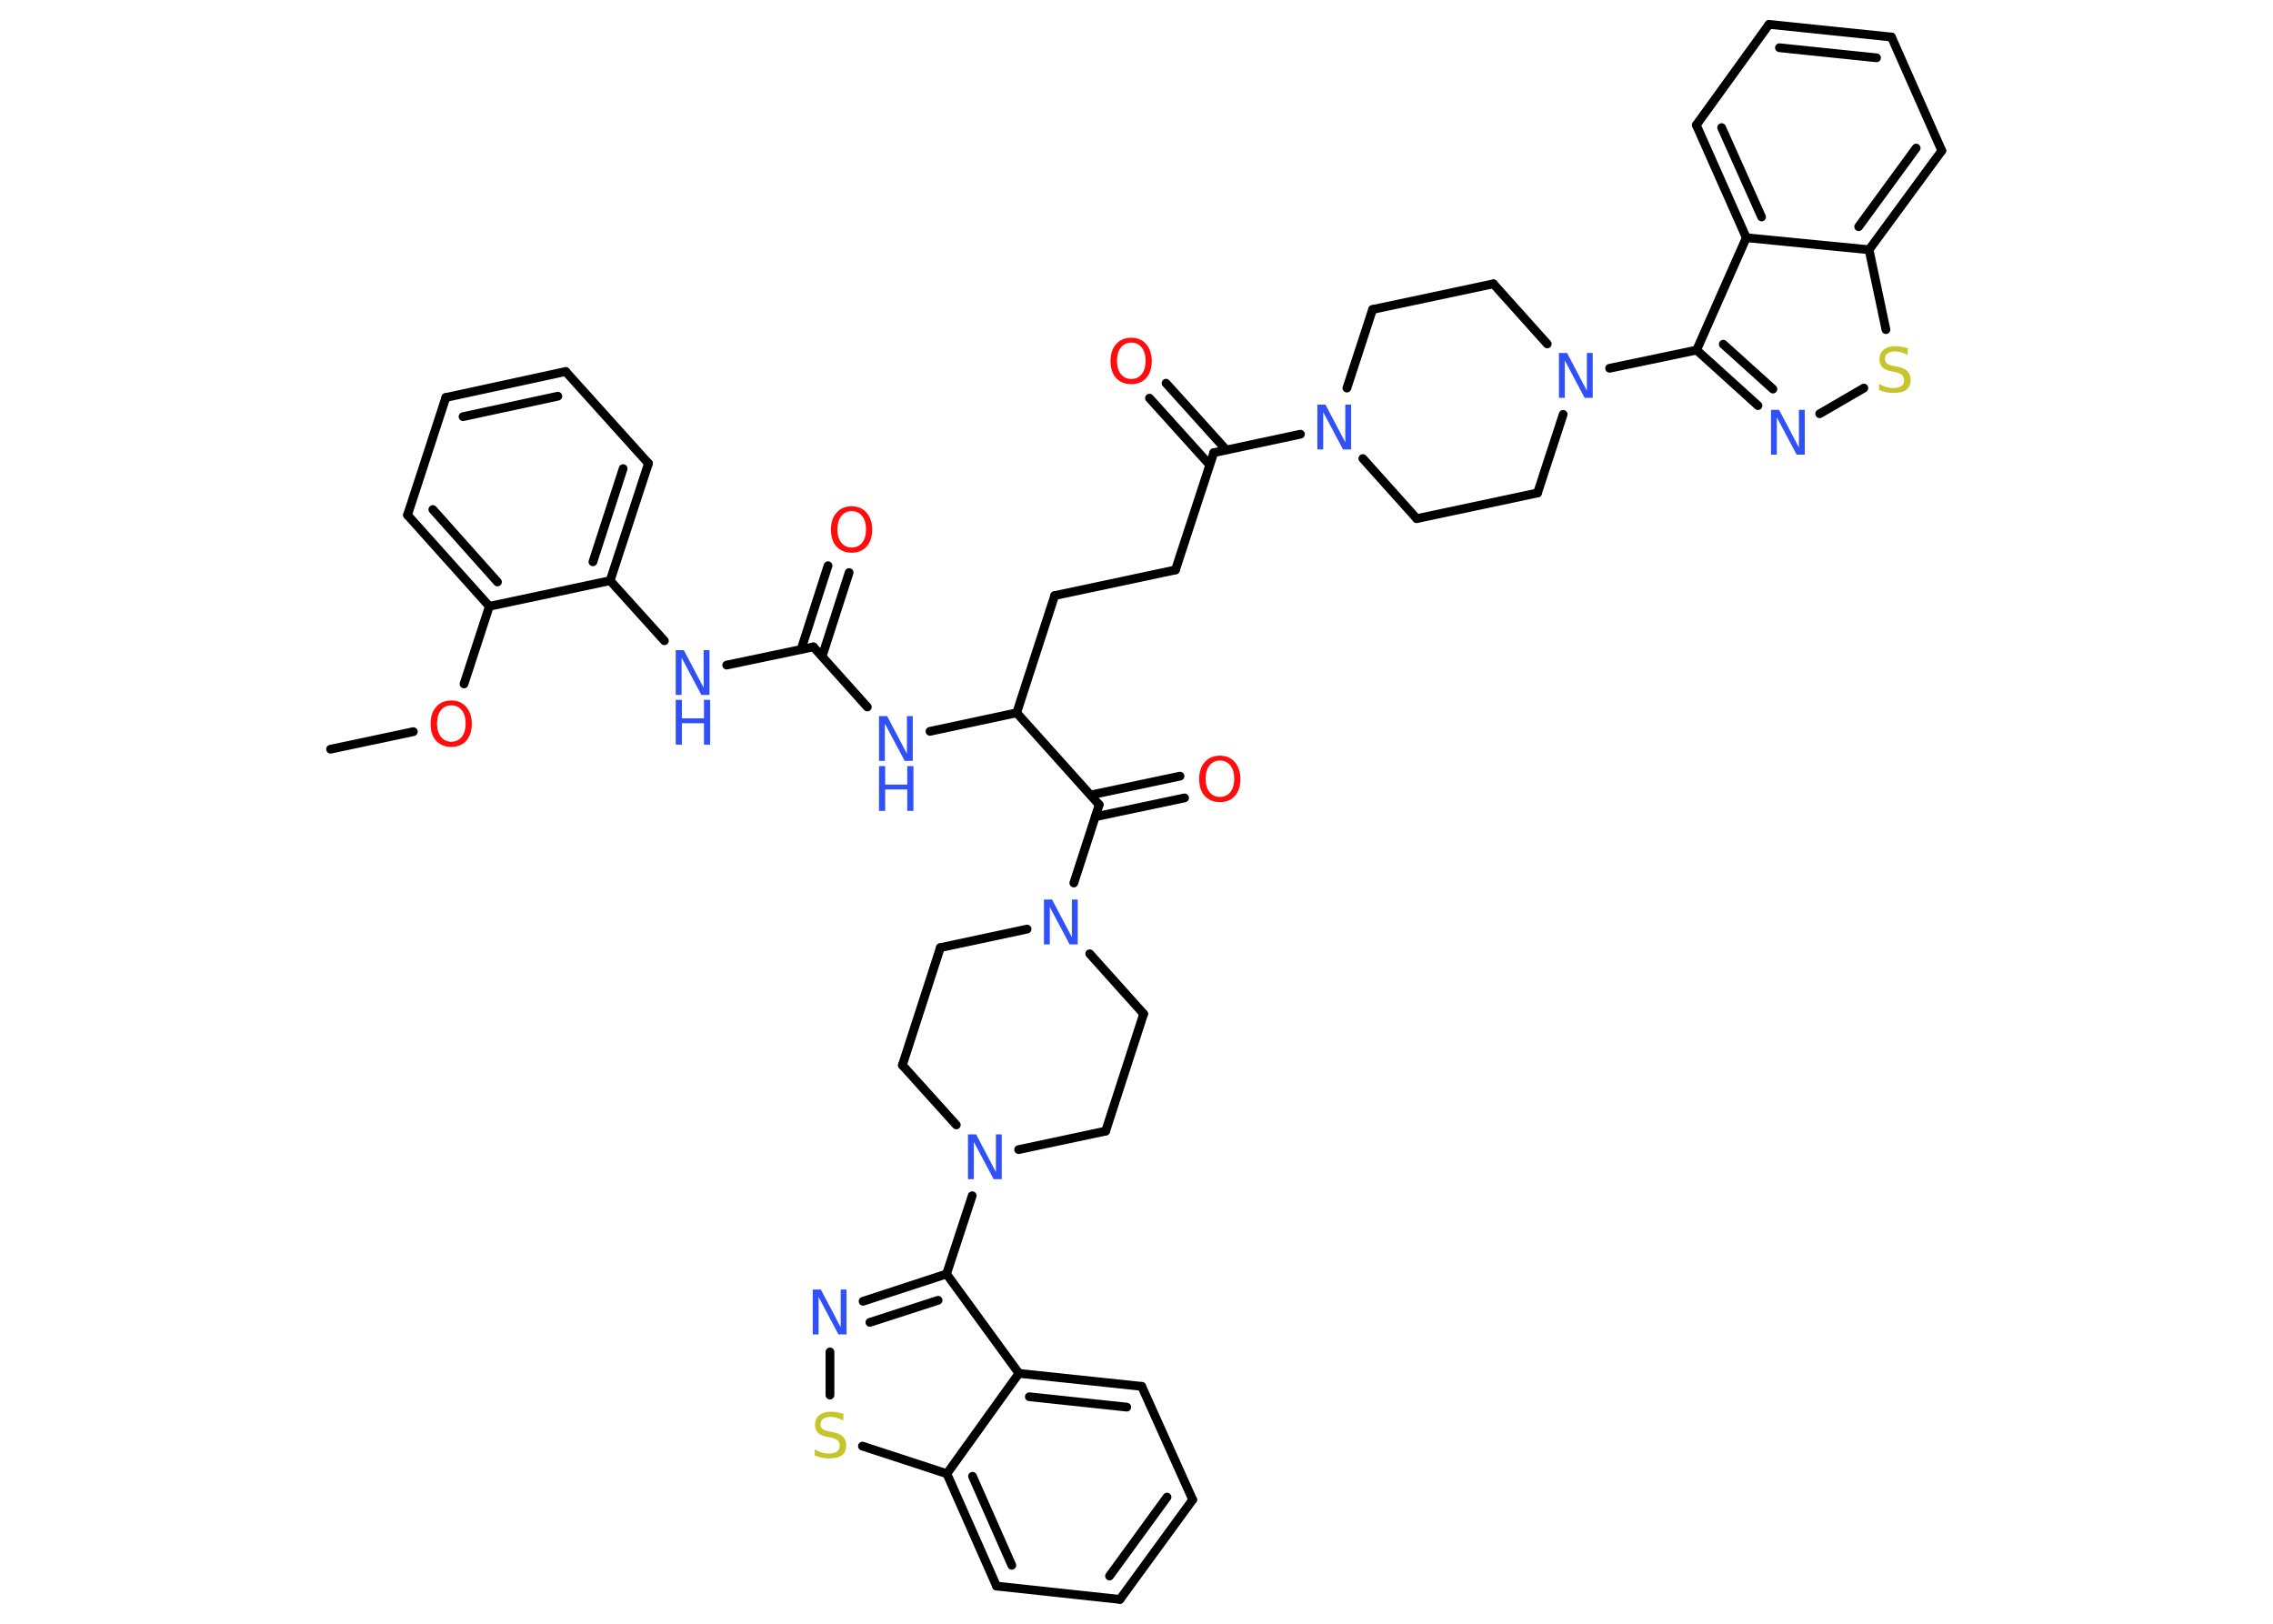 <?xml version='1.0' encoding='UTF-8'?>
<!DOCTYPE svg PUBLIC "-//W3C//DTD SVG 1.1//EN" "http://www.w3.org/Graphics/SVG/1.1/DTD/svg11.dtd">
<svg version='1.2' xmlns='http://www.w3.org/2000/svg' xmlns:xlink='http://www.w3.org/1999/xlink' width='70.0mm' height='50.0mm' viewBox='0 0 70.0 50.0'>
  <desc>Generated by the Chemistry Development Kit (http://github.com/cdk)</desc>
  <g stroke-linecap='round' stroke-linejoin='round' stroke='#000000' stroke-width='.27' fill='#3050F8'>
    <rect x='.0' y='.0' width='70.0' height='50.0' fill='#FFFFFF' stroke='none'/>
    <g id='mol1' class='mol'>
      <line id='mol1bnd1' class='bond' x1='10.18' y1='23.07' x2='12.73' y2='22.53'/>
      <line id='mol1bnd2' class='bond' x1='14.29' y1='21.06' x2='15.07' y2='18.67'/>
      <g id='mol1bnd3' class='bond'>
        <line x1='12.55' y1='15.86' x2='15.07' y2='18.67'/>
        <line x1='13.33' y1='15.69' x2='15.32' y2='17.92'/>
      </g>
      <line id='mol1bnd4' class='bond' x1='12.55' y1='15.86' x2='13.73' y2='12.24'/>
      <g id='mol1bnd5' class='bond'>
        <line x1='17.42' y1='11.44' x2='13.73' y2='12.24'/>
        <line x1='17.18' y1='12.2' x2='14.26' y2='12.83'/>
      </g>
      <line id='mol1bnd6' class='bond' x1='17.42' y1='11.44' x2='19.97' y2='14.27'/>
      <g id='mol1bnd7' class='bond'>
        <line x1='18.79' y1='17.88' x2='19.97' y2='14.27'/>
        <line x1='18.26' y1='17.3' x2='19.19' y2='14.43'/>
      </g>
      <line id='mol1bnd8' class='bond' x1='15.07' y1='18.67' x2='18.79' y2='17.88'/>
      <line id='mol1bnd9' class='bond' x1='18.79' y1='17.88' x2='20.46' y2='19.73'/>
      <line id='mol1bnd10' class='bond' x1='22.38' y1='20.48' x2='25.05' y2='19.92'/>
      <g id='mol1bnd11' class='bond'>
        <line x1='24.67' y1='20.0' x2='25.5' y2='17.42'/>
        <line x1='25.32' y1='20.21' x2='26.15' y2='17.63'/>
      </g>
      <line id='mol1bnd12' class='bond' x1='25.05' y1='19.92' x2='26.71' y2='21.77'/>
      <line id='mol1bnd13' class='bond' x1='28.64' y1='22.52' x2='31.31' y2='21.95'/>
      <line id='mol1bnd14' class='bond' x1='31.31' y1='21.95' x2='32.48' y2='18.34'/>
      <line id='mol1bnd15' class='bond' x1='32.48' y1='18.34' x2='36.2' y2='17.55'/>
      <line id='mol1bnd16' class='bond' x1='36.2' y1='17.55' x2='37.38' y2='13.94'/>
      <g id='mol1bnd17' class='bond'>
        <line x1='37.25' y1='14.31' x2='35.4' y2='12.26'/>
        <line x1='37.76' y1='13.85' x2='35.91' y2='11.8'/>
      </g>
      <line id='mol1bnd18' class='bond' x1='37.38' y1='13.94' x2='40.05' y2='13.37'/>
      <line id='mol1bnd19' class='bond' x1='41.48' y1='11.95' x2='42.27' y2='9.53'/>
      <line id='mol1bnd20' class='bond' x1='42.27' y1='9.53' x2='45.99' y2='8.74'/>
      <line id='mol1bnd21' class='bond' x1='45.99' y1='8.74' x2='47.65' y2='10.59'/>
      <line id='mol1bnd22' class='bond' x1='49.57' y1='11.34' x2='52.25' y2='10.78'/>
      <g id='mol1bnd23' class='bond'>
        <line x1='52.25' y1='10.78' x2='54.14' y2='12.49'/>
        <line x1='53.07' y1='10.6' x2='54.6' y2='11.98'/>
      </g>
      <line id='mol1bnd24' class='bond' x1='56.04' y1='12.74' x2='57.4' y2='11.95'/>
      <line id='mol1bnd25' class='bond' x1='58.08' y1='10.15' x2='57.56' y2='7.69'/>
      <g id='mol1bnd26' class='bond'>
        <line x1='57.56' y1='7.69' x2='59.8' y2='4.64'/>
        <line x1='57.24' y1='6.98' x2='59.01' y2='4.56'/>
      </g>
      <line id='mol1bnd27' class='bond' x1='59.8' y1='4.64' x2='58.25' y2='1.14'/>
      <g id='mol1bnd28' class='bond'>
        <line x1='58.25' y1='1.14' x2='54.48' y2='.75'/>
        <line x1='57.79' y1='1.78' x2='54.8' y2='1.47'/>
      </g>
      <line id='mol1bnd29' class='bond' x1='54.48' y1='.75' x2='52.24' y2='3.85'/>
      <g id='mol1bnd30' class='bond'>
        <line x1='52.24' y1='3.85' x2='53.78' y2='7.32'/>
        <line x1='53.02' y1='3.93' x2='54.25' y2='6.68'/>
      </g>
      <line id='mol1bnd31' class='bond' x1='52.25' y1='10.78' x2='53.78' y2='7.32'/>
      <line id='mol1bnd32' class='bond' x1='57.56' y1='7.69' x2='53.78' y2='7.32'/>
      <line id='mol1bnd33' class='bond' x1='48.14' y1='12.76' x2='47.35' y2='15.18'/>
      <line id='mol1bnd34' class='bond' x1='47.35' y1='15.18' x2='43.63' y2='15.97'/>
      <line id='mol1bnd35' class='bond' x1='41.97' y1='14.12' x2='43.63' y2='15.97'/>
      <line id='mol1bnd36' class='bond' x1='31.31' y1='21.95' x2='33.85' y2='24.78'/>
      <g id='mol1bnd37' class='bond'>
        <line x1='33.59' y1='24.48' x2='36.34' y2='23.9'/>
        <line x1='33.73' y1='25.15' x2='36.48' y2='24.57'/>
      </g>
      <line id='mol1bnd38' class='bond' x1='33.85' y1='24.78' x2='33.07' y2='27.19'/>
      <line id='mol1bnd39' class='bond' x1='33.56' y1='29.37' x2='35.22' y2='31.22'/>
      <line id='mol1bnd40' class='bond' x1='35.22' y1='31.22' x2='34.05' y2='34.83'/>
      <line id='mol1bnd41' class='bond' x1='34.05' y1='34.83' x2='31.37' y2='35.4'/>
      <line id='mol1bnd42' class='bond' x1='29.94' y1='36.82' x2='29.15' y2='39.23'/>
      <g id='mol1bnd43' class='bond'>
        <line x1='29.15' y1='39.23' x2='26.58' y2='40.07'/>
        <line x1='28.89' y1='40.04' x2='26.79' y2='40.72'/>
      </g>
      <line id='mol1bnd44' class='bond' x1='25.56' y1='41.63' x2='25.56' y2='42.96'/>
      <line id='mol1bnd45' class='bond' x1='26.56' y1='44.53' x2='29.16' y2='45.38'/>
      <g id='mol1bnd46' class='bond'>
        <line x1='29.16' y1='45.38' x2='30.69' y2='48.84'/>
        <line x1='29.95' y1='45.46' x2='31.16' y2='48.2'/>
      </g>
      <line id='mol1bnd47' class='bond' x1='30.69' y1='48.84' x2='34.49' y2='49.25'/>
      <g id='mol1bnd48' class='bond'>
        <line x1='34.49' y1='49.25' x2='36.73' y2='46.18'/>
        <line x1='34.17' y1='48.53' x2='35.94' y2='46.1'/>
      </g>
      <line id='mol1bnd49' class='bond' x1='36.73' y1='46.18' x2='35.16' y2='42.69'/>
      <g id='mol1bnd50' class='bond'>
        <line x1='35.16' y1='42.69' x2='31.38' y2='42.29'/>
        <line x1='34.7' y1='43.33' x2='31.7' y2='43.01'/>
      </g>
      <line id='mol1bnd51' class='bond' x1='29.15' y1='39.23' x2='31.38' y2='42.29'/>
      <line id='mol1bnd52' class='bond' x1='29.16' y1='45.38' x2='31.38' y2='42.29'/>
      <line id='mol1bnd53' class='bond' x1='29.45' y1='34.64' x2='27.79' y2='32.8'/>
      <line id='mol1bnd54' class='bond' x1='27.79' y1='32.8' x2='28.96' y2='29.18'/>
      <line id='mol1bnd55' class='bond' x1='31.63' y1='28.61' x2='28.96' y2='29.18'/>
      <path id='mol1atm2' class='atom' d='M13.9 21.72q-.2 .0 -.32 .15q-.12 .15 -.12 .41q.0 .26 .12 .41q.12 .15 .32 .15q.2 .0 .32 -.15q.12 -.15 .12 -.41q.0 -.26 -.12 -.41q-.12 -.15 -.32 -.15zM13.9 21.57q.29 .0 .46 .2q.17 .2 .17 .52q.0 .33 -.17 .52q-.17 .19 -.46 .19q-.29 .0 -.47 -.19q-.17 -.19 -.17 -.52q.0 -.33 .17 -.52q.17 -.2 .47 -.2z' stroke='none' fill='#FF0D0D'/>
      <g id='mol1atm9' class='atom'>
        <path d='M20.81 20.02h.25l.61 1.16v-1.16h.18v1.38h-.25l-.61 -1.15v1.15h-.18v-1.38z' stroke='none'/>
        <path d='M20.81 21.55h.19v.57h.68v-.57h.19v1.38h-.19v-.66h-.68v.66h-.19v-1.38z' stroke='none'/>
      </g>
      <path id='mol1atm11' class='atom' d='M26.23 15.74q-.2 .0 -.32 .15q-.12 .15 -.12 .41q.0 .26 .12 .41q.12 .15 .32 .15q.2 .0 .32 -.15q.12 -.15 .12 -.41q.0 -.26 -.12 -.41q-.12 -.15 -.32 -.15zM26.23 15.59q.29 .0 .46 .2q.17 .2 .17 .52q.0 .33 -.17 .52q-.17 .19 -.46 .19q-.29 .0 -.47 -.19q-.17 -.19 -.17 -.52q.0 -.33 .17 -.52q.17 -.2 .47 -.2z' stroke='none' fill='#FF0D0D'/>
      <g id='mol1atm12' class='atom'>
        <path d='M27.07 22.05h.25l.61 1.16v-1.16h.18v1.38h-.25l-.61 -1.15v1.15h-.18v-1.38z' stroke='none'/>
        <path d='M27.07 23.59h.19v.57h.68v-.57h.19v1.38h-.19v-.66h-.68v.66h-.19v-1.38z' stroke='none'/>
      </g>
      <path id='mol1atm17' class='atom' d='M34.84 10.55q-.2 .0 -.32 .15q-.12 .15 -.12 .41q.0 .26 .12 .41q.12 .15 .32 .15q.2 .0 .32 -.15q.12 -.15 .12 -.41q.0 -.26 -.12 -.41q-.12 -.15 -.32 -.15zM34.84 10.4q.29 .0 .46 .2q.17 .2 .17 .52q.0 .33 -.17 .52q-.17 .19 -.46 .19q-.29 .0 -.47 -.19q-.17 -.19 -.17 -.52q.0 -.33 .17 -.52q.17 -.2 .47 -.2z' stroke='none' fill='#FF0D0D'/>
      <path id='mol1atm18' class='atom' d='M40.57 12.46h.25l.61 1.16v-1.16h.18v1.38h-.25l-.61 -1.15v1.15h-.18v-1.38z' stroke='none'/>
      <path id='mol1atm21' class='atom' d='M48.01 10.87h.25l.61 1.16v-1.16h.18v1.38h-.25l-.61 -1.15v1.15h-.18v-1.38z' stroke='none'/>
      <path id='mol1atm23' class='atom' d='M54.54 12.62h.25l.61 1.16v-1.16h.18v1.38h-.25l-.61 -1.15v1.15h-.18v-1.38z' stroke='none'/>
      <path id='mol1atm24' class='atom' d='M58.75 10.75v.18q-.1 -.05 -.2 -.08q-.09 -.03 -.18 -.03q-.15 .0 -.24 .06q-.08 .06 -.08 .17q.0 .09 .06 .14q.06 .05 .21 .08l.11 .02q.21 .04 .31 .14q.1 .1 .1 .27q.0 .2 -.13 .3q-.13 .1 -.4 .1q-.1 .0 -.21 -.02q-.11 -.02 -.23 -.07v-.19q.11 .06 .22 .1q.11 .03 .21 .03q.16 .0 .25 -.06q.09 -.06 .09 -.18q.0 -.1 -.06 -.16q-.06 -.06 -.2 -.09l-.11 -.02q-.21 -.04 -.3 -.13q-.09 -.09 -.09 -.25q.0 -.18 .13 -.29q.13 -.11 .36 -.11q.1 .0 .2 .02q.1 .02 .21 .05z' stroke='none' fill='#C6C62C'/>
      <path id='mol1atm34' class='atom' d='M37.57 23.42q-.2 .0 -.32 .15q-.12 .15 -.12 .41q.0 .26 .12 .41q.12 .15 .32 .15q.2 .0 .32 -.15q.12 -.15 .12 -.41q.0 -.26 -.12 -.41q-.12 -.15 -.32 -.15zM37.57 23.27q.29 .0 .46 .2q.17 .2 .17 .52q.0 .33 -.17 .52q-.17 .19 -.46 .19q-.29 .0 -.47 -.19q-.17 -.19 -.17 -.52q.0 -.33 .17 -.52q.17 -.2 .47 -.2z' stroke='none' fill='#FF0D0D'/>
      <path id='mol1atm35' class='atom' d='M32.15 27.7h.25l.61 1.16v-1.16h.18v1.38h-.25l-.61 -1.15v1.15h-.18v-1.38z' stroke='none'/>
      <path id='mol1atm38' class='atom' d='M29.81 34.93h.25l.61 1.16v-1.16h.18v1.38h-.25l-.61 -1.15v1.15h-.18v-1.38z' stroke='none'/>
      <path id='mol1atm40' class='atom' d='M25.03 39.71h.25l.61 1.16v-1.16h.18v1.38h-.25l-.61 -1.15v1.15h-.18v-1.38z' stroke='none'/>
      <path id='mol1atm41' class='atom' d='M25.97 43.56v.18q-.1 -.05 -.2 -.08q-.09 -.03 -.18 -.03q-.15 .0 -.24 .06q-.08 .06 -.08 .17q.0 .09 .06 .14q.06 .05 .21 .08l.11 .02q.21 .04 .31 .14q.1 .1 .1 .27q.0 .2 -.13 .3q-.13 .1 -.4 .1q-.1 .0 -.21 -.02q-.11 -.02 -.23 -.07v-.19q.11 .06 .22 .1q.11 .03 .21 .03q.16 .0 .25 -.06q.09 -.06 .09 -.18q.0 -.1 -.06 -.16q-.06 -.06 -.2 -.09l-.11 -.02q-.21 -.04 -.3 -.13q-.09 -.09 -.09 -.25q.0 -.18 .13 -.29q.13 -.11 .36 -.11q.1 .0 .2 .02q.1 .02 .21 .05z' stroke='none' fill='#C6C62C'/>
    </g>
  </g>
</svg>
